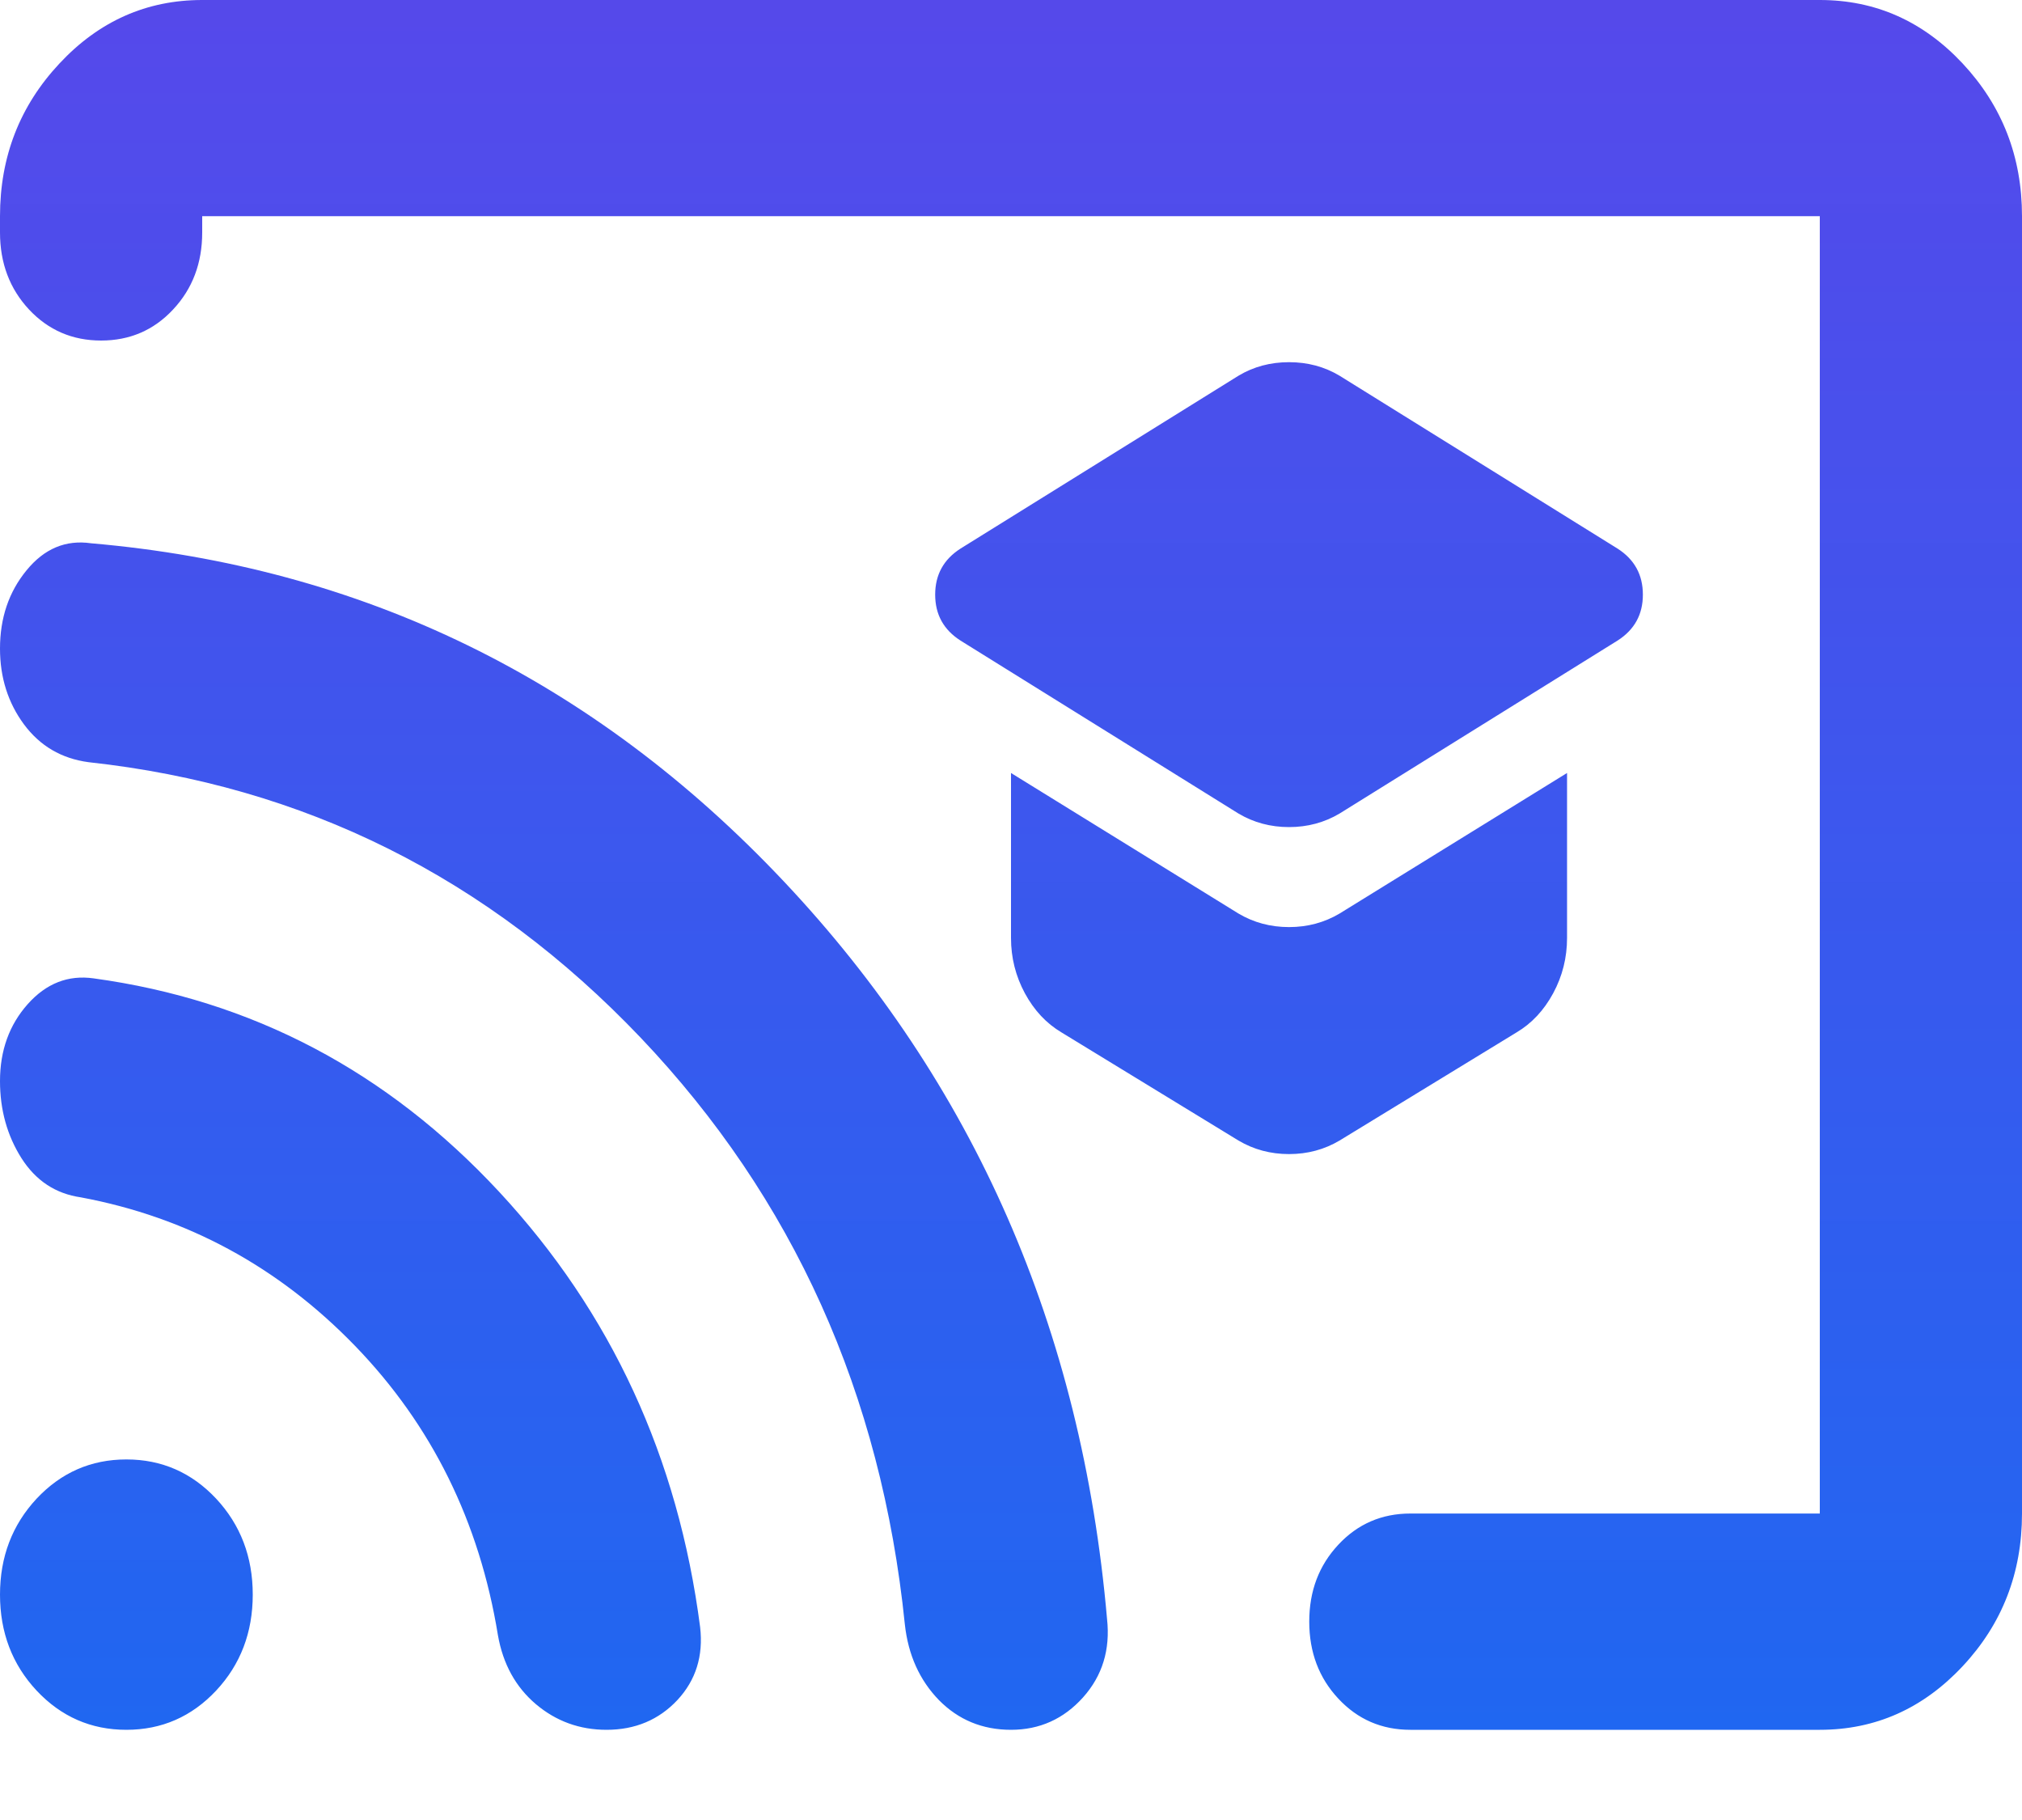 <svg width="20" height="18" viewBox="0 0 20 18" fill="none" xmlns="http://www.w3.org/2000/svg">
<path d="M13.25 8.046L16 6.335C16.167 6.228 16.25 6.077 16.25 5.881C16.25 5.685 16.167 5.533 16 5.426L13.25 3.716C13.1 3.626 12.933 3.582 12.75 3.582C12.567 3.582 12.4 3.626 12.25 3.716L9.5 5.426C9.333 5.533 9.25 5.685 9.25 5.881C9.25 6.077 9.333 6.228 9.5 6.335L12.25 8.046C12.4 8.135 12.567 8.18 12.75 8.18C12.933 8.18 13.1 8.135 13.25 8.046ZM13.25 11.28L15 10.211C15.15 10.122 15.271 9.993 15.363 9.823C15.454 9.654 15.5 9.472 15.5 9.276V7.645L13.25 9.035C13.1 9.124 12.933 9.169 12.75 9.169C12.567 9.169 12.4 9.124 12.25 9.035L10 7.645V9.276C10 9.472 10.046 9.654 10.137 9.823C10.229 9.993 10.35 10.122 10.5 10.211L12.25 11.28C12.4 11.369 12.567 11.414 12.75 11.414C12.933 11.414 13.1 11.369 13.25 11.28ZM20 2.138V14.969C20 15.557 19.804 16.061 19.413 16.479C19.021 16.898 18.55 17.108 18 17.108H13.95C13.667 17.108 13.429 17.005 13.238 16.8C13.046 16.595 12.95 16.341 12.95 16.038C12.95 15.735 13.046 15.482 13.238 15.277C13.429 15.072 13.667 14.969 13.95 14.969H18V2.138H2V2.299C2 2.602 1.904 2.856 1.712 3.061C1.521 3.266 1.283 3.368 1 3.368C0.717 3.368 0.479 3.266 0.287 3.061C0.096 2.856 0 2.602 0 2.299V2.138C0 1.55 0.196 1.047 0.588 0.628C0.979 0.209 1.45 0 2 0H18C18.55 0 19.021 0.209 19.413 0.628C19.804 1.047 20 1.55 20 2.138ZM6 17.108C5.733 17.108 5.5 17.023 5.3 16.854C5.1 16.684 4.975 16.457 4.925 16.172C4.742 15.049 4.271 14.096 3.513 13.312C2.754 12.528 1.85 12.038 0.8 11.842C0.55 11.806 0.354 11.677 0.212 11.454C0.071 11.231 0 10.977 0 10.692C0 10.389 0.092 10.135 0.275 9.93C0.458 9.725 0.675 9.641 0.925 9.676C2.492 9.89 3.829 10.594 4.938 11.788C6.046 12.982 6.708 14.417 6.925 16.092C6.958 16.377 6.883 16.617 6.7 16.814C6.517 17.009 6.283 17.108 6 17.108ZM10 17.108C9.717 17.108 9.479 17.009 9.287 16.814C9.096 16.617 8.983 16.368 8.95 16.065C8.717 13.784 7.846 11.851 6.338 10.264C4.829 8.679 3.008 7.77 0.875 7.538C0.608 7.502 0.396 7.378 0.237 7.164C0.079 6.95 0 6.7 0 6.415C0 6.112 0.087 5.854 0.263 5.64C0.438 5.426 0.65 5.337 0.9 5.373C3.583 5.605 5.867 6.718 7.75 8.714C9.633 10.71 10.7 13.143 10.95 16.012C10.983 16.315 10.904 16.573 10.713 16.787C10.521 17.001 10.283 17.108 10 17.108ZM1.25 17.108C0.9 17.108 0.604 16.978 0.362 16.72C0.121 16.462 0 16.145 0 15.771C0 15.397 0.121 15.081 0.362 14.822C0.604 14.564 0.9 14.434 1.25 14.434C1.6 14.434 1.896 14.564 2.138 14.822C2.379 15.081 2.5 15.397 2.5 15.771C2.5 16.145 2.379 16.462 2.138 16.72C1.896 16.978 1.6 17.108 1.25 17.108Z" fill="url(#paint0_linear_13_364)"/>
<defs>
<linearGradient id="paint0_linear_13_364" x1="10" y1="0" x2="10" y2="17.108" gradientUnits="userSpaceOnUse">
<stop stop-color="#5245EA" stop-opacity="0.98"/>
<stop offset="1" stop-color="#2067F1"/>
</linearGradient>
</defs>
</svg>

